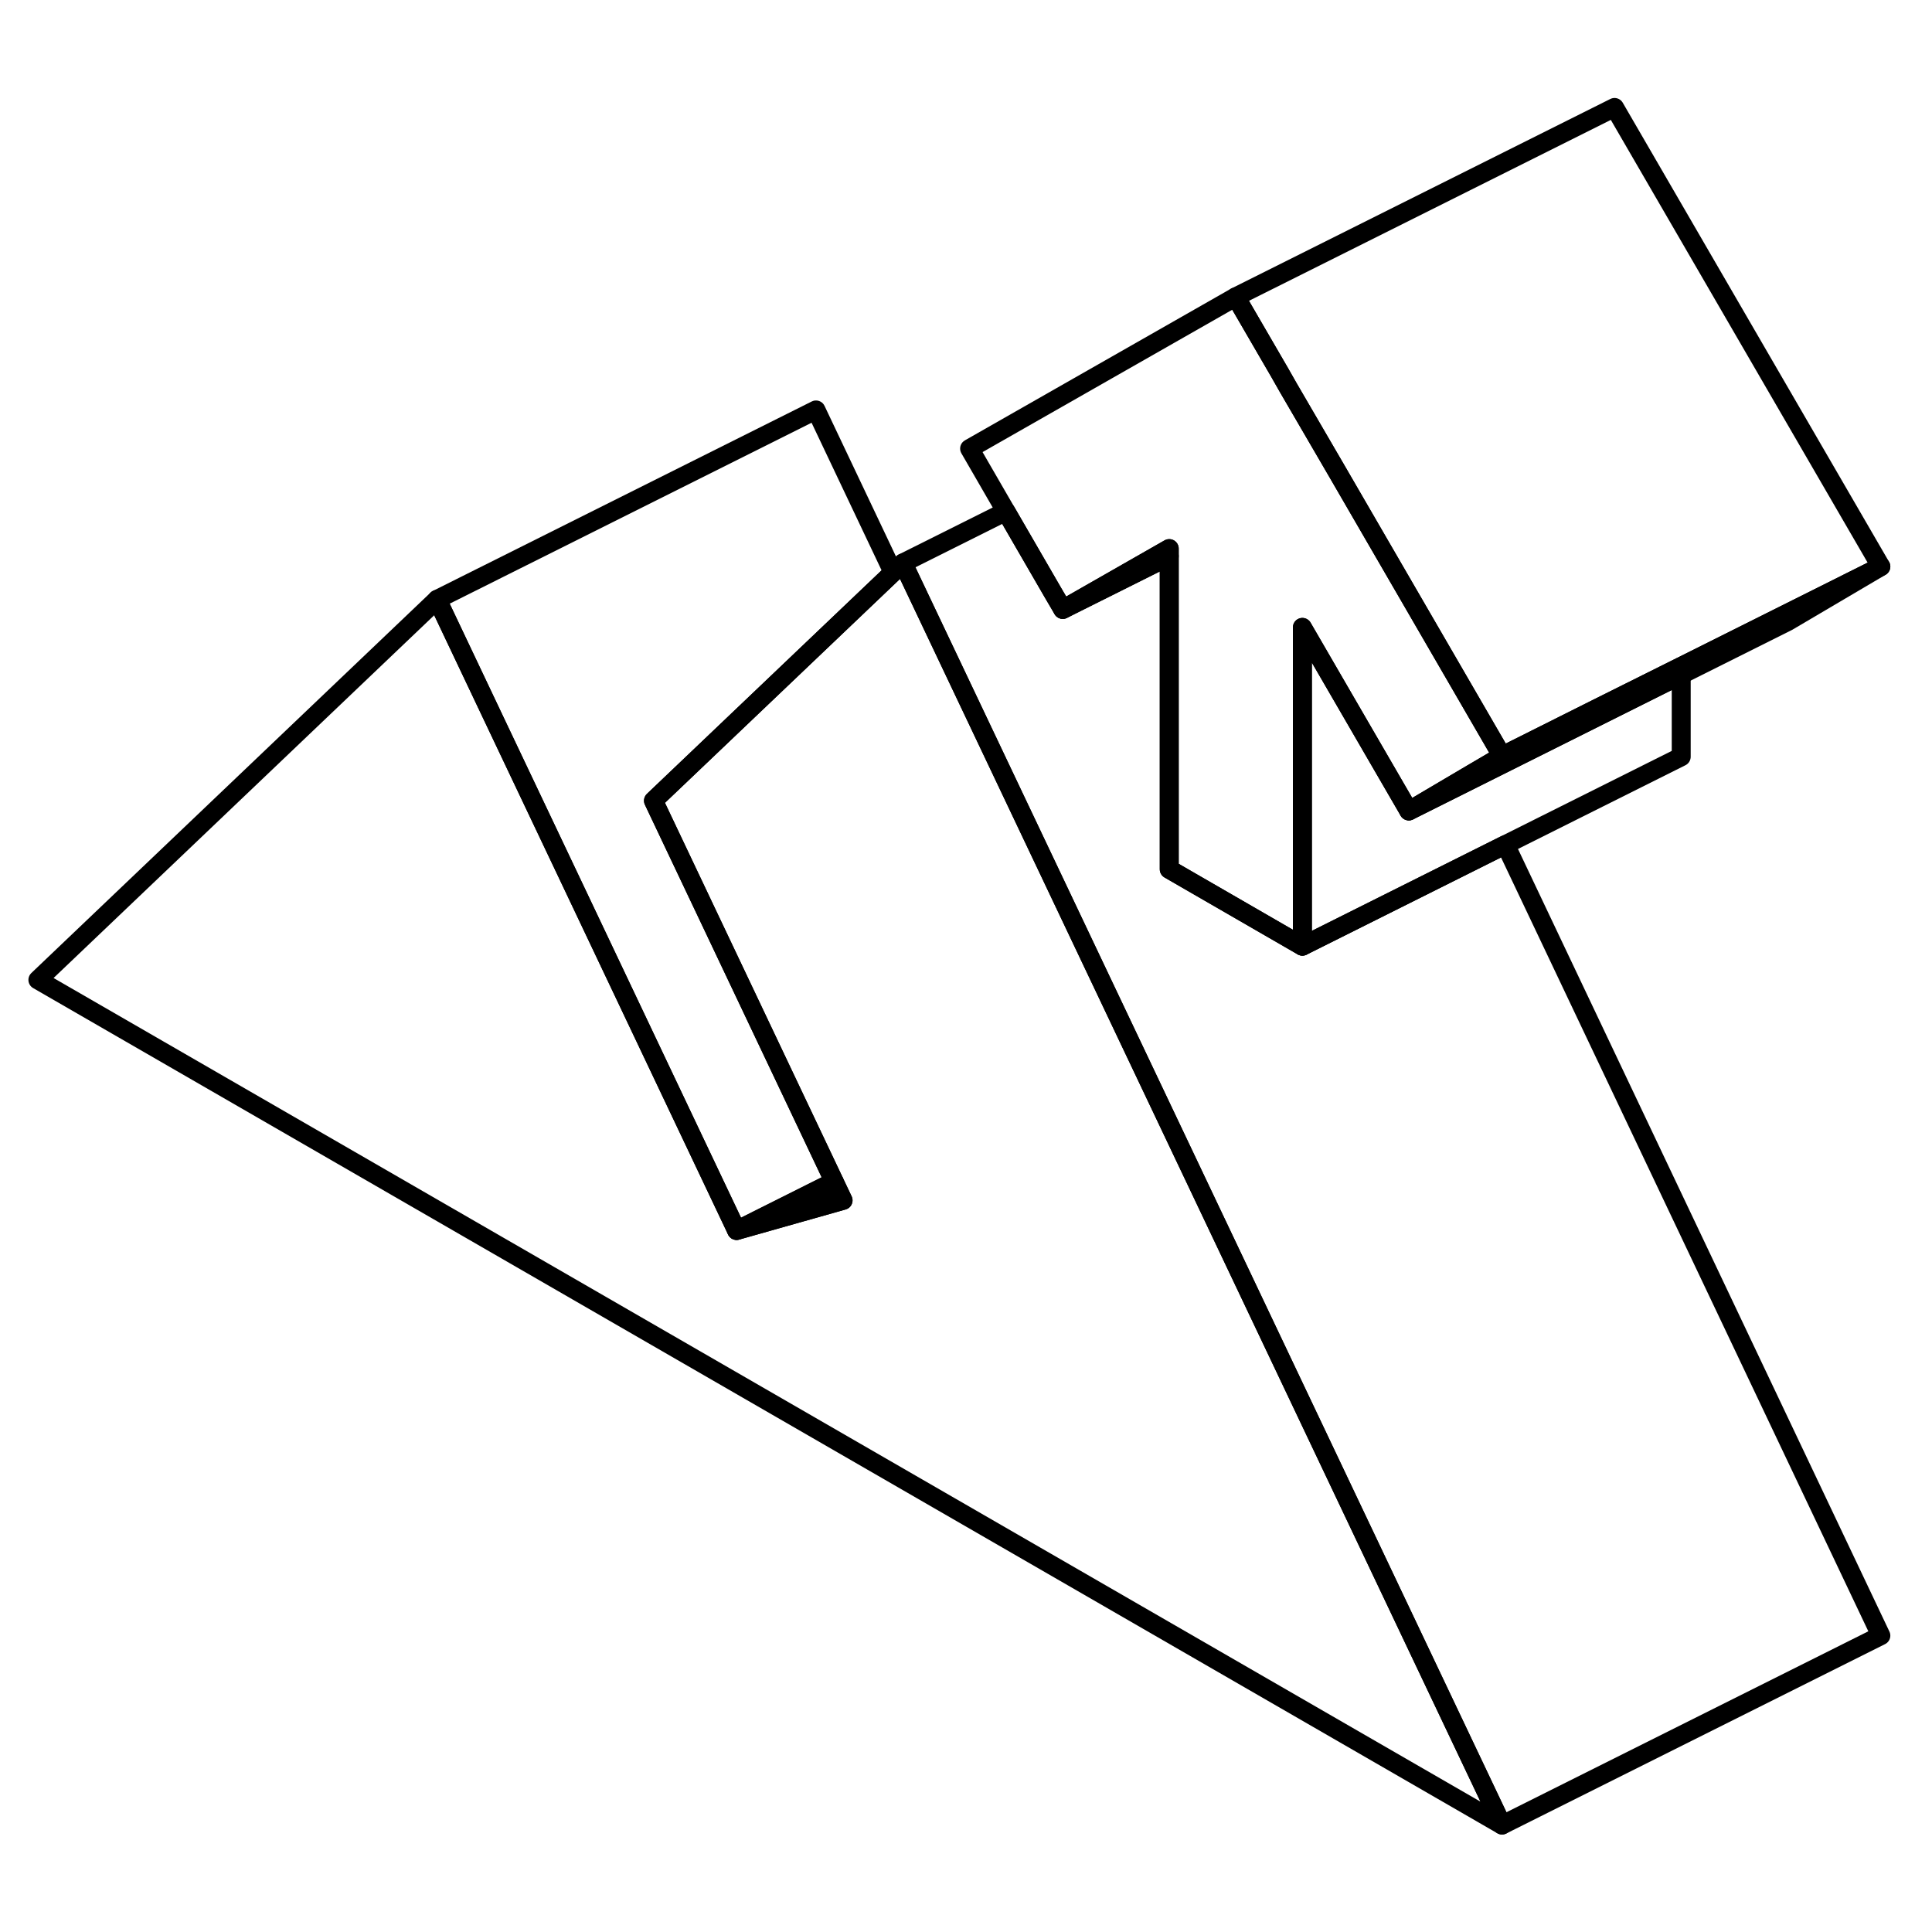 <svg width="48" height="48" viewBox="0 0 102 96" fill="none" xmlns="http://www.w3.org/2000/svg" stroke-width="1px"
     stroke-linecap="round" stroke-linejoin="round">
    <path d="M79.3 93.353L2 48.733L23.08 28.643L26.04 34.883L30.08 43.393L38.89 61.963L44.51 60.373L44.04 59.383L38.86 48.463L34.5 39.273L47.15 27.223L47.67 26.723L59.56 51.773L65.21 63.673L79.3 93.353Z" stroke="currentColor" stroke-linejoin="round"/>
    <path d="M79.299 36.913L77.7 37.853L74.379 39.813L68.759 30.123V46.953L61.73 42.893V25.963L56.109 29.173L55.569 28.253L53.109 24.003L51.19 20.683L65.24 12.673L67.609 16.753L67.619 16.773L68.029 17.493L70.609 21.923L79.299 36.913Z" stroke="currentColor" stroke-linejoin="round"/>
    <path d="M56.109 29.173L61.73 26.363V25.963L56.109 29.173Z" stroke="currentColor" stroke-linejoin="round"/>
    <path d="M99.3 83.353L79.3 93.353L65.21 63.673L59.56 51.773L47.67 26.723L53.11 24.003L55.57 28.253L56.11 29.173L61.73 26.363V42.893L68.76 46.953L79.48 41.593L99.3 83.353Z" stroke="currentColor" stroke-linejoin="round"/>
    <path d="M88.76 32.623V36.953L79.48 41.593L68.76 46.953V30.123L74.38 39.813L77.82 38.093L84.74 34.633L88.76 32.623Z" stroke="currentColor" stroke-linejoin="round"/>
    <path d="M99.3 26.913L94.38 29.813L84.74 34.633L77.82 38.093L74.38 39.813L77.7 37.853L79.3 36.913L84.33 34.393L88.76 32.183L94.18 29.473L99.3 26.913Z" stroke="currentColor" stroke-linejoin="round"/>
    <path d="M99.3 26.913L94.18 29.473L88.76 32.183L84.33 34.393L79.3 36.913L70.61 21.923L68.03 17.493L67.62 16.773L67.61 16.753L65.24 12.673L85.24 2.673L99.3 26.913Z" stroke="currentColor" stroke-linejoin="round"/>
    <path d="M38.86 48.463L44.04 59.383L38.89 61.963L30.08 43.393L26.04 34.883L23.08 28.643L43.08 18.643L47.15 27.223L34.5 39.273L38.86 48.463Z" stroke="currentColor" stroke-linejoin="round"/>
    <path d="M44.51 60.373L38.89 61.963L44.04 59.383L44.51 60.373Z" stroke="currentColor" stroke-linejoin="round"/>
</svg>